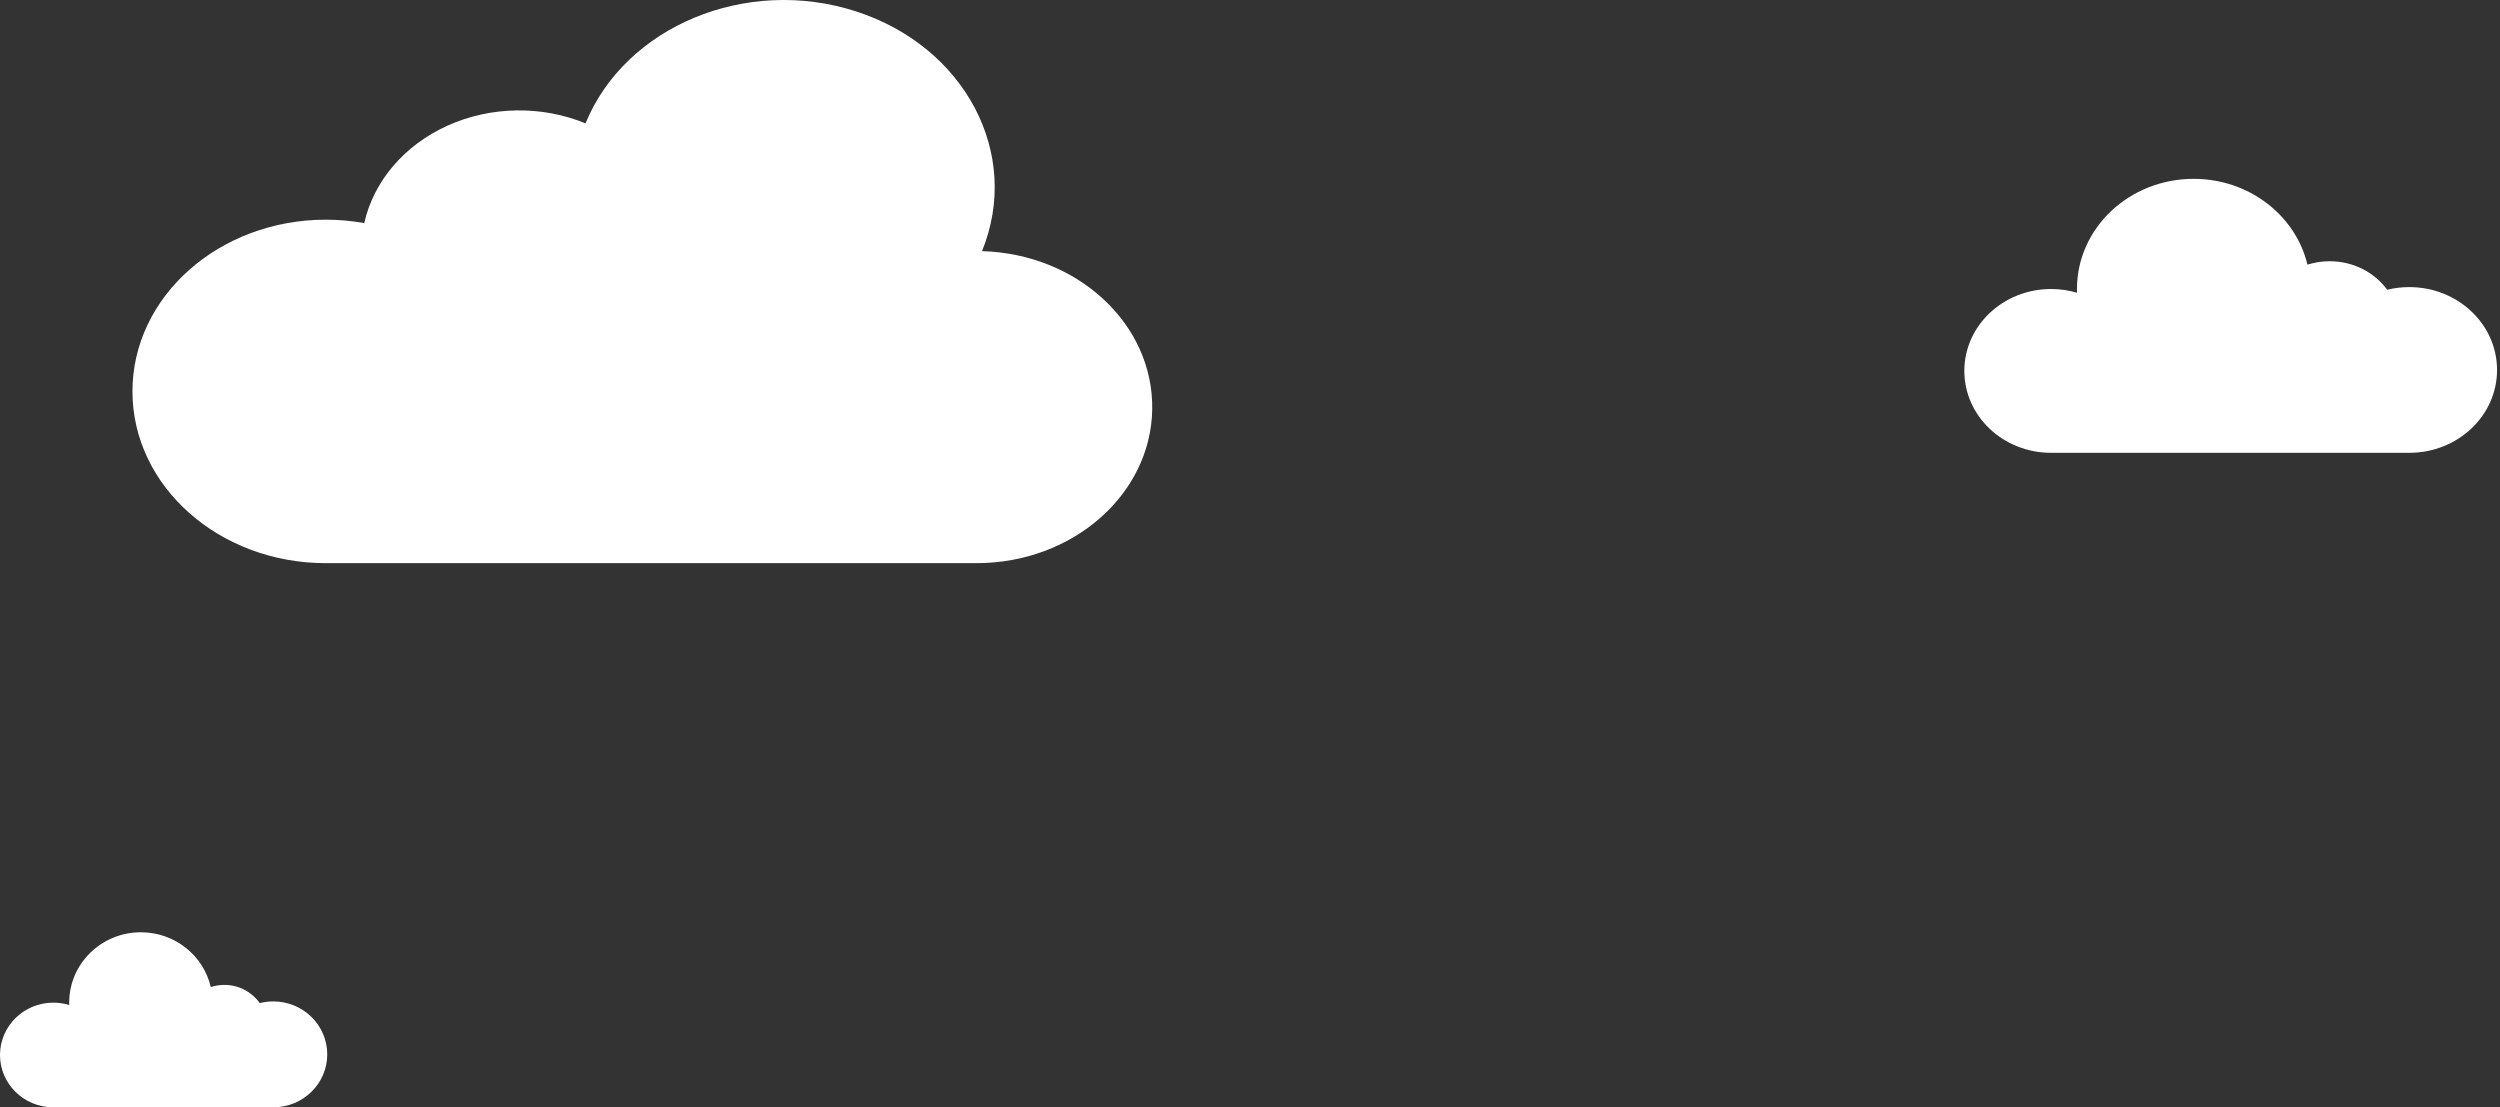 <svg width="657" height="291" viewBox="0 0 657 291" fill="none" xmlns="http://www.w3.org/2000/svg">
<rect x="0" y="0" width="657" height="291" fill="#333333" stroke="none"/>
<path d="M633.158 75.448C631.154 75.448 629.21 75.69 627.357 76.144C624.037 71.617 618.498 68.651 612.224 68.651C610.186 68.651 608.229 68.968 606.397 69.546C603.308 56.641 591.096 47 576.493 47C559.556 47 545.827 59.962 545.827 75.952C545.827 76.281 545.842 76.608 545.852 76.934C543.697 76.296 541.404 75.952 539.026 75.952C526.435 75.952 516.227 85.587 516.227 97.477C516.227 109.364 526.435 119 539.026 119H633.158C645.898 119 656.226 109.25 656.226 97.224C656.225 85.197 645.897 75.448 633.158 75.448Z" fill="white"/>
<path d="M85.655 57.733C89.036 57.733 92.41 58.031 95.724 58.626C98.222 47.557 106.3 38.115 117.641 33.004C128.98 27.893 142.335 27.679 153.877 32.421C164.323 6.881 196.115 -6.305 224.887 2.967C253.659 12.239 268.514 40.461 258.069 65.999C283.273 66.706 303.182 85.224 302.805 107.605C302.425 129.987 281.898 147.964 256.681 148H85.655C57.576 148 34.81 127.793 34.81 102.866C34.81 77.939 57.576 57.733 85.655 57.733Z" fill="white"/>
<path d="M71.829 263.175C70.599 263.175 69.404 263.33 68.266 263.62C66.226 260.727 62.824 258.833 58.97 258.833C57.718 258.833 56.516 259.035 55.39 259.404C53.493 251.159 45.991 245 37.021 245C26.617 245 18.183 253.281 18.183 263.497C18.183 263.708 18.192 263.916 18.199 264.124C16.875 263.717 15.466 263.497 14.005 263.497C6.271 263.497 0 269.653 0 277.249C0 284.844 6.271 291 14.005 291H71.83C79.656 291 86 284.771 86 277.087C85.999 269.404 79.655 263.175 71.829 263.175Z" fill="white"/>
</svg>
